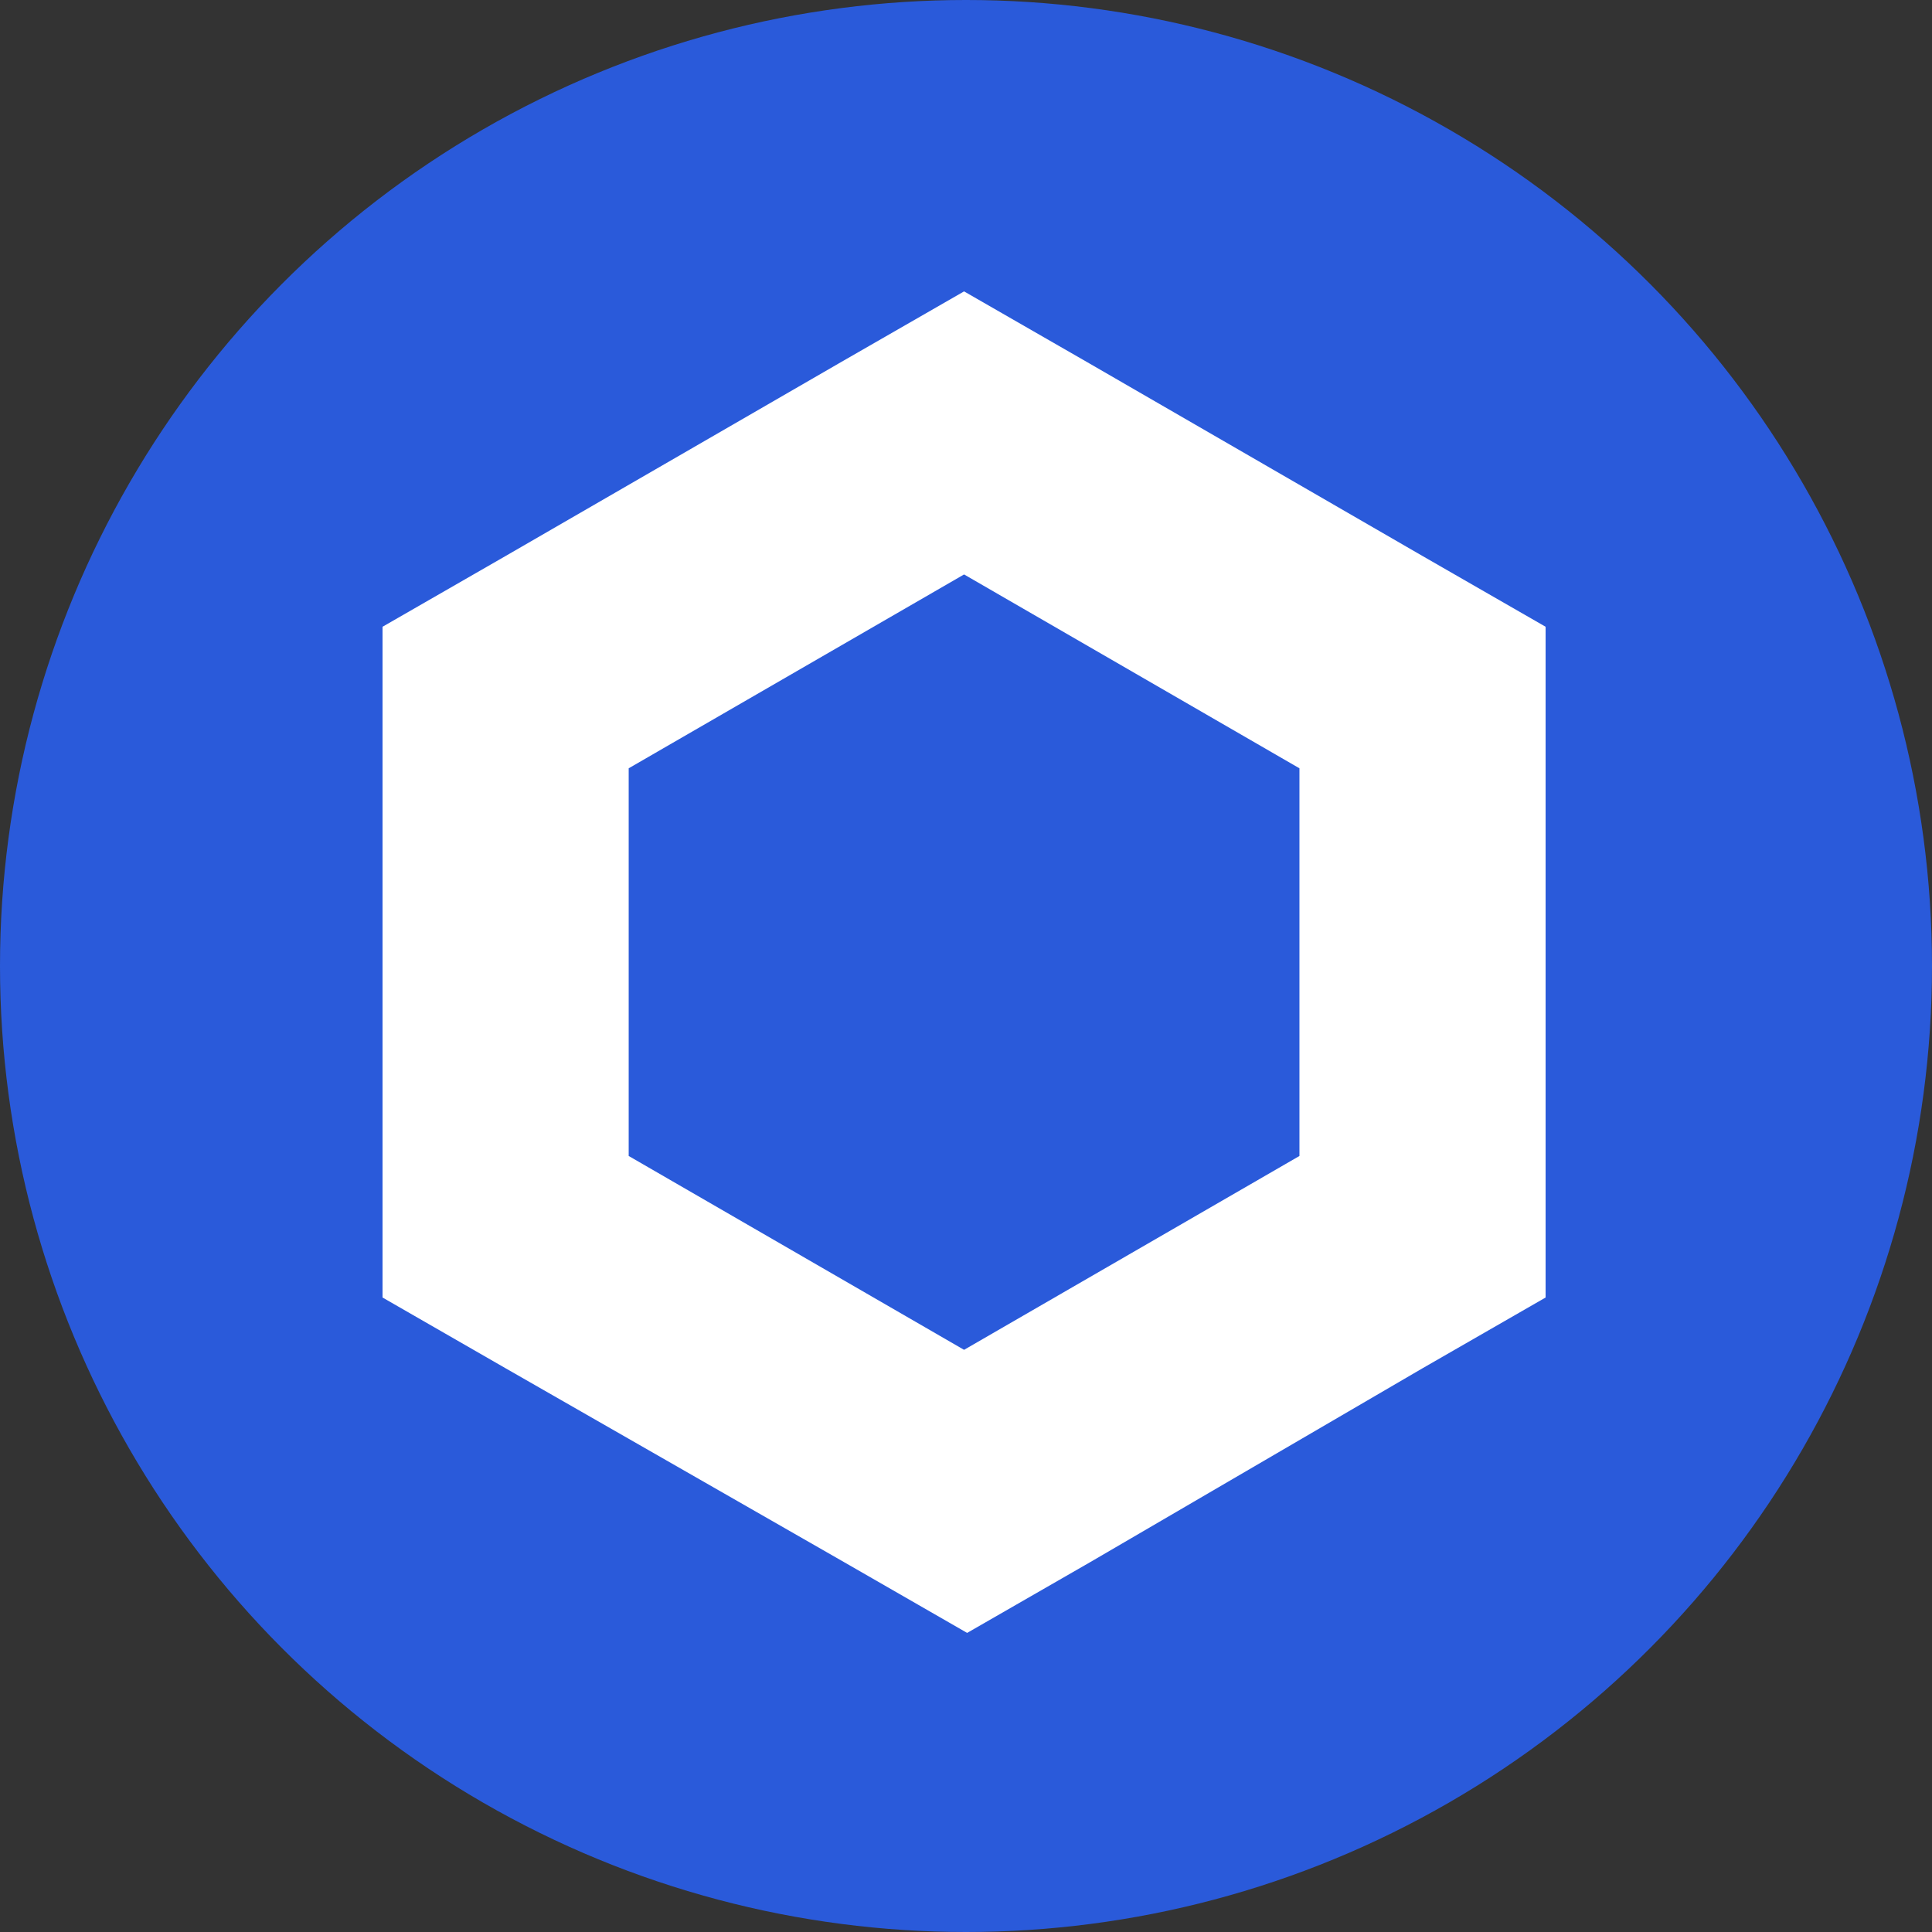 <svg width="100" height="100" viewBox="0 0 100 100" fill="none" xmlns="http://www.w3.org/2000/svg">
<rect x="0" y="0" width="100" height="100" fill="#333333" stroke="none"/>
<circle cx="50" cy="50" r="50" fill="#2A5ADA"/>
<g clip-path="url(#clip0_384_3337)">
<path d="M49.9 15.082L43.529 18.744L26.17 28.778L19.8 32.441V67.159L26.17 70.822L43.689 80.856L50.059 84.519L56.429 80.856L73.629 70.822L80 67.159V32.441L73.629 28.778L56.27 18.744L49.9 15.082ZM32.541 59.833V39.767L49.9 29.733L67.259 39.767V59.833L49.9 69.867L32.541 59.833Z" fill="white"/>
</g>
<defs>
<clipPath id="clip0_384_3337">
<rect width="60.2" height="69.437" fill="white" transform="translate(19.8 15.082)"/>
</clipPath>
</defs>
</svg>
